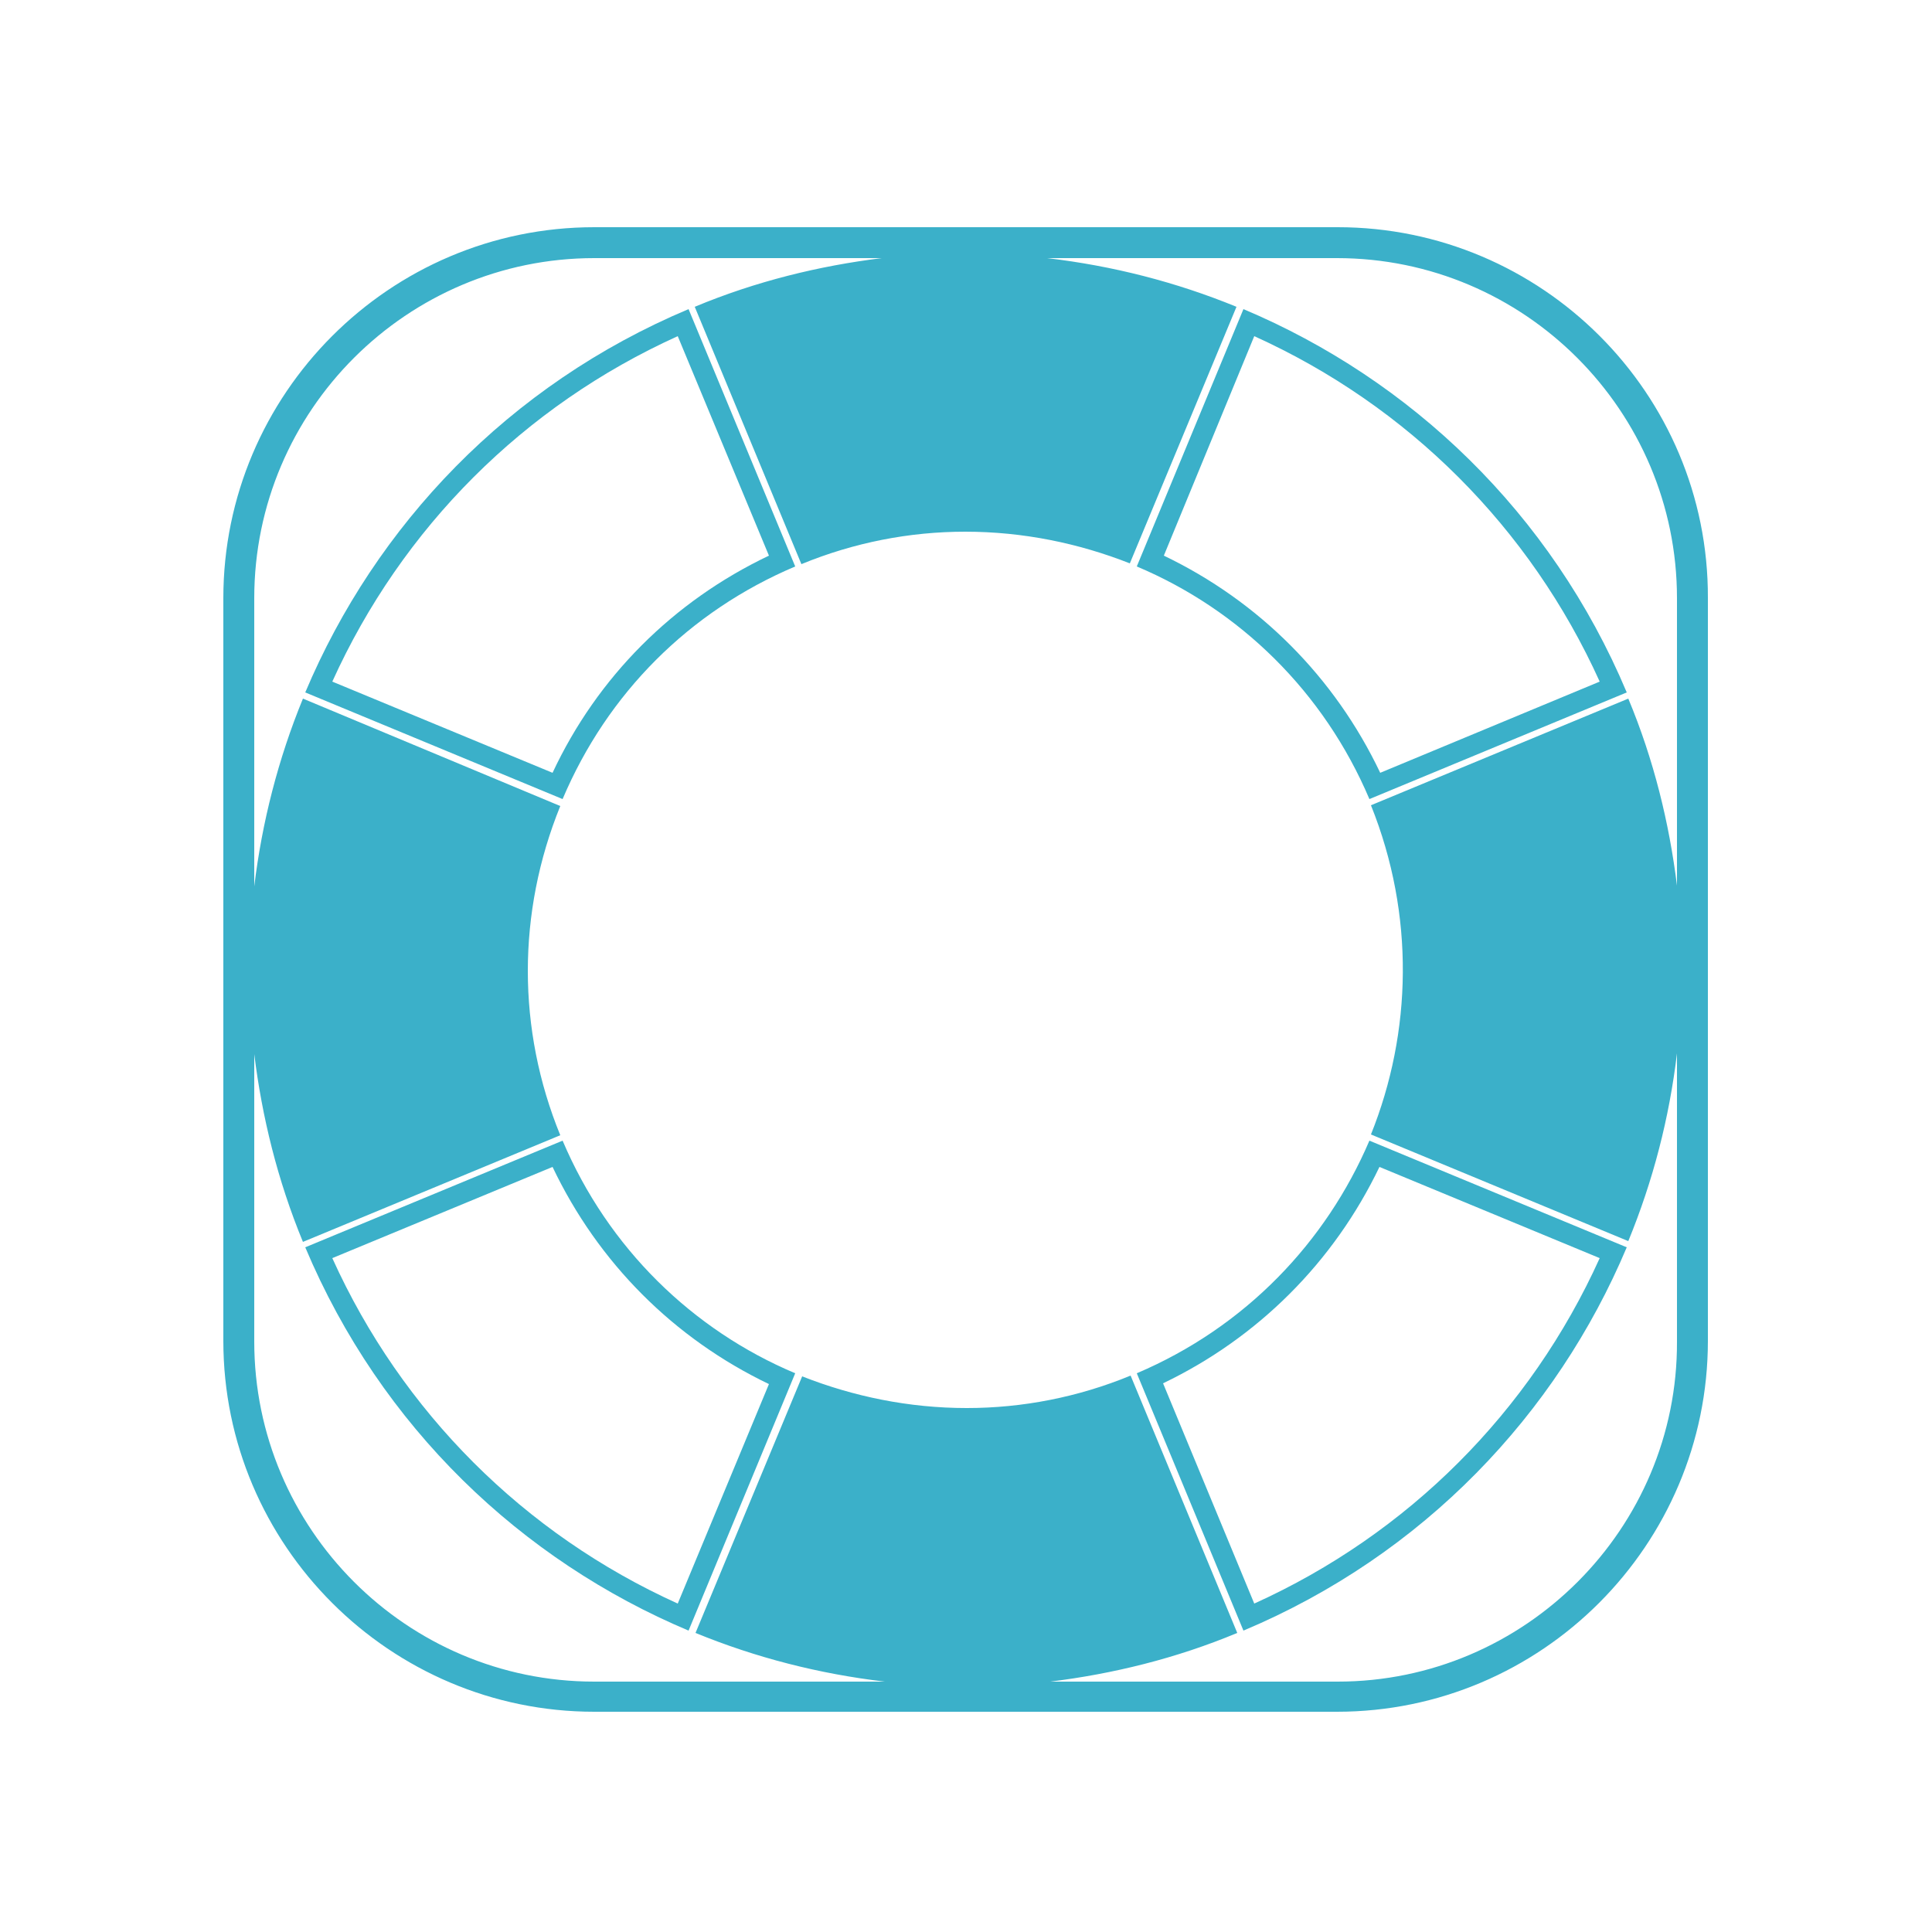 <?xml version="1.0" encoding="utf-8"?>
<!-- Generator: Adobe Illustrator 20.1.0, SVG Export Plug-In . SVG Version: 6.00 Build 0)  -->
<svg version="1.1" id="Layer_1" xmlns="http://www.w3.org/2000/svg" xmlns:xlink="http://www.w3.org/1999/xlink" x="0px" y="0px"
	 width="250px" height="250px" viewBox="0 0 250 250" style="enable-background:new 0 0 250 250;" xml:space="preserve">
<style type="text/css">
	.st0{fill:none;}
	.st1{fill:#3BB0C9;}
</style>
<g>
	<path class="st0" d="M43,88.2L71.5,100c5.9-12.3,15.7-22.2,28-28L87.7,43.5C67.8,52.5,52.1,68.3,43,88.2z"/>
	<path class="st0" d="M150.5,179l11.8,28.4c19.9-9,35.7-24.8,44.7-44.7L178.5,151C172.7,163.4,162.8,173.2,150.5,179z"/>
	<path class="st0" d="M178.6,100L207,88.2c-9-19.9-24.8-35.7-44.7-44.7l-11.8,28.4C162.9,77.8,172.7,87.6,178.6,100z"/>
	<path class="st0" d="M71.5,151L43,162.8c9,19.9,24.8,35.7,44.7,44.7l11.8-28.4C87.2,173.2,77.3,163.4,71.5,151z"/>
	<path class="st0" d="M210.8,160.6l-33.3-13.8c5.3-13.2,5.8-28.4,0-42.6l33.3-13.8c3.3,8,5.3,16.1,6.3,24.2V77.4
		c0-24.3-19.8-44-44-44h-37.5c8.4,1,16.7,3.1,24.5,6.3l-13.8,33.2c-6.6-2.7-13.9-4.1-21.3-4.1h0h0c-7.3,0-14.4,1.4-21.2,4.2
		L89.9,39.7c7.9-3.2,16.1-5.3,24.2-6.3H76.9c-24.3,0-44,19.8-44,44v37.3c1-8.4,3.1-16.6,6.3-24.3l33.3,13.8
		c-5.6,13.7-5.6,28.8,0,42.6l-33.3,13.8c-3.3-8-5.3-16.1-6.3-24.3v37.2c0,24.3,19.8,44,44,44h37.5c-8.4-1-16.7-3.1-24.5-6.3
		l13.8-33.2c6.6,2.7,13.9,4.1,21.3,4.1c7.3,0,14.4-1.4,21.2-4.2l13.8,33.3c-7.9,3.2-16.1,5.3-24.2,6.3h37.2c24.3,0,44-19.8,44-44
		v-37.3C216.1,144.6,214,152.8,210.8,160.6z M89.1,211c-21.6-9.1-39.8-26.3-49.6-49.6l33.3-13.8c5.9,13.9,16.8,24.5,30.1,30.1
		L89.1,211z M72.8,103.4L39.5,89.6C48.6,68,65.8,49.8,89.1,40l13.8,33.3C89.2,79.1,78.6,89.7,72.8,103.4z M160.9,40
		c21.6,9.1,39.8,26.3,49.6,49.6l-33.3,13.8c-5.9-13.9-16.8-24.5-30.1-30.1L160.9,40z M160.9,211l-13.8-33.3
		c14.1-6,24.5-17,30.1-30.1l33.3,13.8C201.4,183,184.2,201.2,160.9,211z"/>
	<path class="st1" d="M147.1,177.7l13.8,33.3c23.3-9.8,40.5-28,49.6-49.6l-33.3-13.8C171.6,160.7,161.2,171.7,147.1,177.7z
		 M207,162.8c-9,19.9-24.8,35.7-44.7,44.7L150.5,179c12.3-5.9,22.1-15.7,28-28L207,162.8z"/>
	<path class="st1" d="M39.5,89.6l33.3,13.8c5.8-13.7,16.4-24.3,30.1-30.1L89.1,40C65.8,49.8,48.6,68,39.5,89.6z M71.5,100L43,88.2
		c9-19.9,24.8-35.7,44.7-44.7l11.8,28.4C87.1,77.8,77.3,87.6,71.5,100z"/>
	<path class="st1" d="M72.8,147.6l-33.3,13.8c9.8,23.3,28,40.5,49.6,49.6l13.8-33.3C89.6,172.1,78.7,161.5,72.8,147.6z M87.7,207.5
		c-19.9-9-35.7-24.8-44.7-44.7L71.5,151c5.9,12.4,15.7,22.2,28,28.1L87.7,207.5z"/>
	<path class="st1" d="M177.2,103.4l33.3-13.8c-9.8-23.3-28-40.5-49.6-49.6l-13.8,33.3C160.4,78.9,171.3,89.5,177.2,103.4z
		 M162.3,43.5c19.9,9,35.7,24.8,44.7,44.7L178.6,100c-5.9-12.4-15.7-22.2-28-28.1L162.3,43.5z"/>
	<path class="st1" d="M173.1,29.4H76.9c-26.5,0-48,21.6-48,48v96.1c0,26.5,21.6,48,48,48h96.1c26.5,0,48-21.6,48-48V77.4
		C221.1,50.9,199.5,29.4,173.1,29.4z M173.1,217.6h-37.2c8.1-1,16.3-3,24.2-6.3L146.3,178c-6.8,2.8-14,4.2-21.2,4.2
		c-7.5,0-14.7-1.5-21.3-4.1l-13.8,33.2c7.8,3.2,16,5.3,24.5,6.3H76.9c-24.3,0-44-19.8-44-44v-37.2c1,8.1,3,16.3,6.3,24.3l33.3-13.8
		c-5.6-13.7-5.6-28.8,0-42.6L39.2,90.4c-3.2,7.8-5.3,16-6.3,24.3V77.4c0-24.3,19.8-44,44-44h37.2c-8.1,1-16.3,3-24.2,6.3L103.7,73
		c6.8-2.8,14-4.2,21.2-4.2h0h0c7.5,0,14.7,1.5,21.3,4.1l13.8-33.2c-7.8-3.2-16-5.3-24.5-6.3h37.5c24.3,0,44,19.8,44,44v37.2
		c-1-8.1-3-16.3-6.3-24.2l-33.3,13.8c5.7,14.2,5.3,29.4,0,42.6l33.3,13.8c3.2-7.8,5.3-15.9,6.3-24.3v37.3
		C217.1,197.8,197.3,217.6,173.1,217.6z"/>
</g>
</svg>
